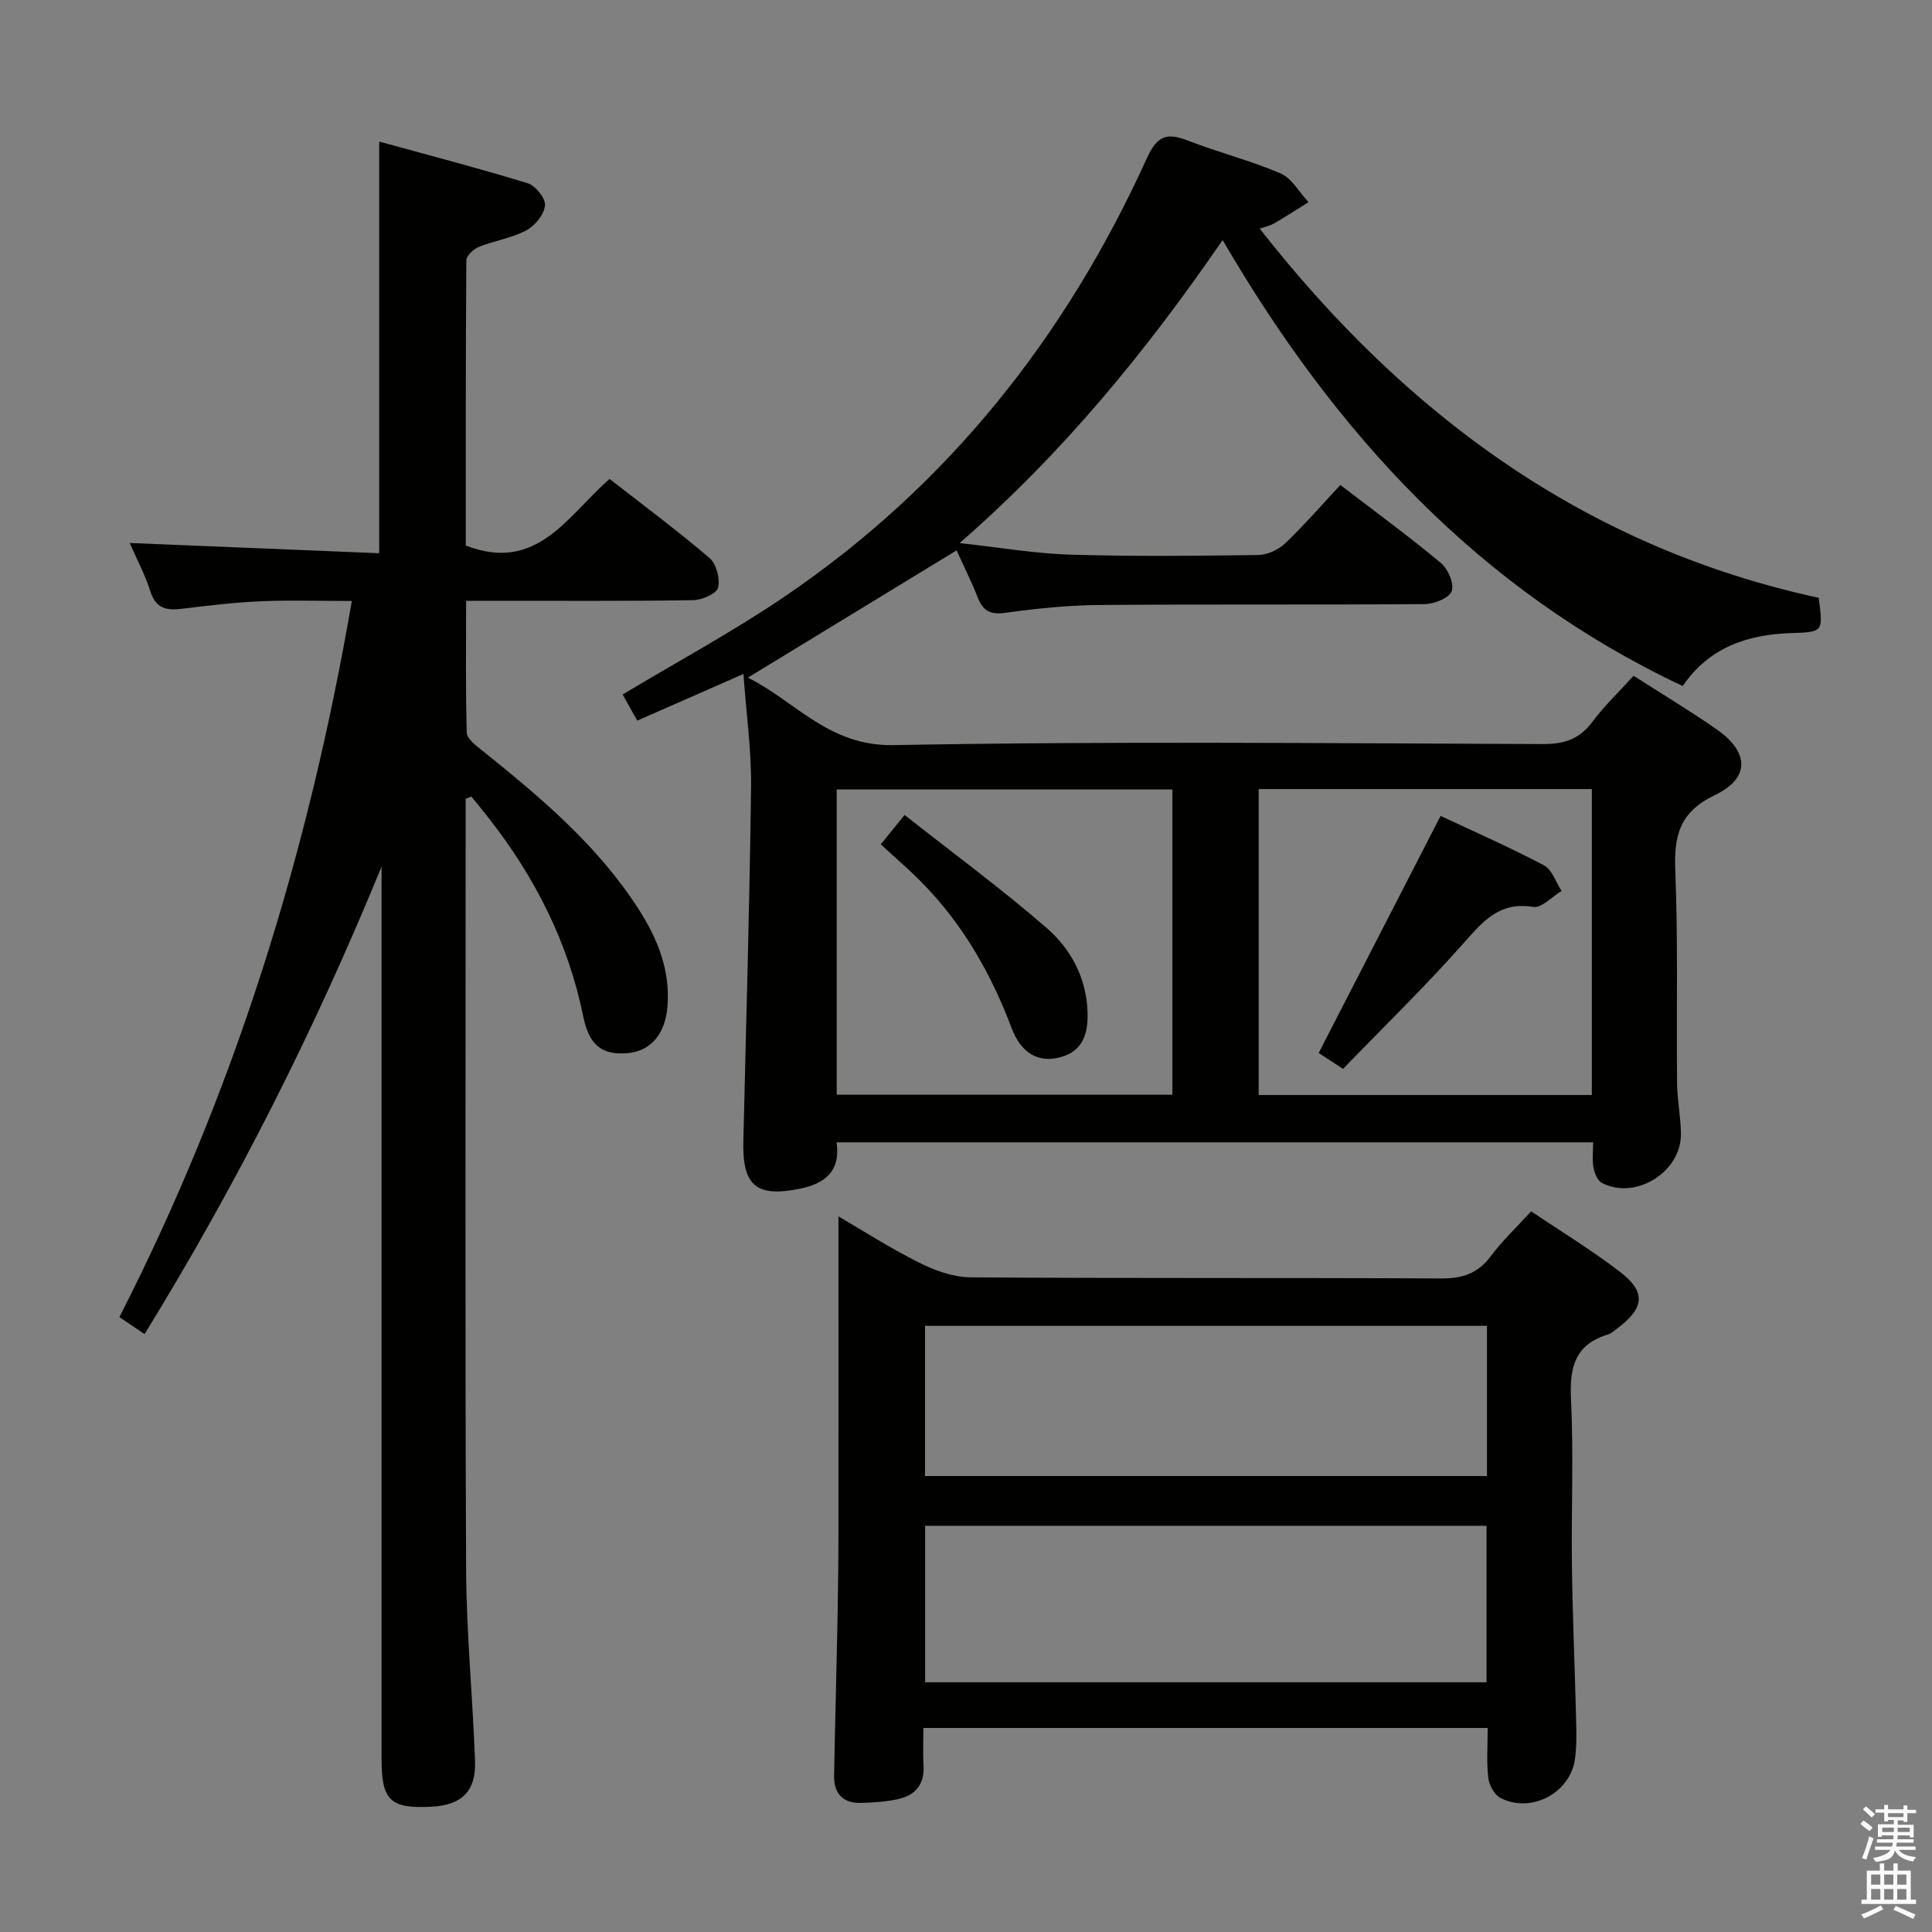 <svg enable-background="new 0 0 400 400" viewBox="0 0 400 400" xmlns="http://www.w3.org/2000/svg"><rect x="0" y="0" width="400" height="400" fill="#808080" stroke="none"/><path d="m385.2 377.6.6-.7c.6.4 1.3.9 1.9 1.5l-.6.7c-.8-.5-1.4-1-1.9-1.5zm.3 7.1c.6-1.4 1.1-2.9 1.5-4.5.3.1.6.3.9.4-.5 1.4-1 2.9-1.5 4.4zm.2-10.1.6-.6c.7.5 1.3 1.1 1.9 1.6l-.7.7c-.6-.6-1.2-1.2-1.8-1.7zm8.4-.8h.8v.9h1.8v.7h-1.8v1.8h-.8v-.3h-1.2v.9h3.3v2.6h-.8v-.4h-2.5c0 .3 0 .6-.1.8h3.4v.7h-3.5c0 .3-.1.6-.1.8h4v.7h-3.5c.7.9 1.9 1.3 3.6 1.5-.2.2-.4.5-.6.9-1.9-.3-3.2-1.1-3.8-2.3-.5 2.1-1.8 2-3.9 2.4-.2-.3-.4-.5-.6-.8 1.9-.4 3.1-.9 3.6-1.7h-3.2v-.7h3.5c.1-.2.1-.5.2-.8h-3.3v-.7h3.4c0-.2 0-.5 0-.8h-2.4v.3h-.8v-2.6h3.3v-.9h-1.2v.3h-.8v-1.8h-1.8v-.7h1.8v-.9h.8v.9h3.2zm-4.4 5.5h2.4c0-.3 0-.6 0-.9h-2.4zm1.2-3.1h3.2v-.8h-3.2zm4.4 2.2h-2.4v.9h2.5v-.9z" fill="#fafafb"/><path d="m389.2 385.8h.9v1.5h1.9v-1.5h.9v1.5h2.7v6h1.1v.9h-11.3v-.9h1.1v-6h2.7zm.2 8.7.5.8c-1.2.6-2.5 1.3-4 1.9-.2-.3-.3-.6-.6-.8 1.6-.6 3-1.3 4.1-1.9zm-2-4.3h1.9v-2.1h-1.9zm0 3.1h1.9v-2.2h-1.9zm2.7-3.1h1.9v-2.1h-1.9zm0 3.1h1.9v-2.2h-1.9zm2.4 1.3c1.4.6 2.7 1.2 4.1 1.8l-.5.9c-1.5-.7-2.8-1.4-4.1-1.9zm2.2-6.5h-1.9v2.1h1.9zm-1.9 5.2h1.9v-2.2h-1.9z" fill="#fafafb"/><g fill="#010100"><path d="m338.22 139.91c5.98 3.84 11.7 7.27 17.16 11.07 6.79 4.72 7.02 10.12-.34 13.64-7.33 3.5-8.48 8.42-8.19 15.66.59 14.64.22 29.32.37 43.98.04 3.48.75 6.95.8 10.43.12 7.94-9.38 13.87-16.39 10.21-.9-.47-1.51-2.03-1.72-3.18-.29-1.58-.07-3.25-.07-5.21-52.38 0-104.28 0-156.64 0 .89 5.9-2.35 8.53-7.53 9.59-9.06 1.86-11.99-.58-11.77-9.81.57-24.45 1.3-48.91 1.6-73.36.09-7.57-.99-15.16-1.58-23.39-7.6 3.34-14.54 6.39-21.99 9.66-1.05-1.88-2.06-3.69-3.02-5.41 11.35-6.82 22.79-12.98 33.48-20.24 33.79-22.91 58.26-53.77 75.04-90.76 2.14-4.72 4.12-5.39 8.5-3.69 6.33 2.47 12.98 4.13 19.21 6.81 2.34 1.01 3.87 3.91 5.77 5.95-2.35 1.46-4.68 2.97-7.07 4.37-.83.48-1.82.69-3.02 1.12 30.22 38.58 67.52 65.99 115.73 76.42.92 7.09.92 7.09-5.64 7.3-9.07.29-17.04 2.92-22.52 10.97-42.17-19.86-71.93-52.31-95.26-92.34-15.81 22.99-32.89 43.93-54.45 62.74 8.44.92 15.61 2.17 22.82 2.39 12.99.39 25.99.26 38.99.08 1.89-.03 4.17-1.07 5.56-2.39 3.95-3.76 7.54-7.91 11.46-12.11 7.49 5.74 14.33 10.74 20.81 16.15 1.48 1.23 2.8 4.32 2.24 5.83-.53 1.43-3.62 2.67-5.6 2.68-22.49.18-44.99 0-67.49.19-6.46.05-12.95.74-19.36 1.62-3.1.43-4.59-.42-5.68-3.17-1.33-3.38-2.97-6.64-4.38-9.76-14.32 8.73-28.44 17.34-43.21 26.35 9.83 4.86 16.69 14.22 30.17 13.97 44.81-.84 89.64-.38 134.47-.22 4.38.02 7.53-1.03 10.19-4.58 2.48-3.33 5.52-6.22 8.55-9.56zm-164.99 86.74h69.5c0-21.27 0-42.18 0-63.2-23.3 0-46.32 0-69.5 0zm156.34-63.28c-23.36 0-46.12 0-68.97 0v63.34h68.97c0-21.2 0-42.11 0-63.34z"/><path d="m96.41 165.4v5.37c0 51.32-.13 102.65.09 153.97.06 13.29 1.37 26.57 1.85 39.86.23 6.28-2.77 9.13-9 9.46-8.52.45-10.35-1.27-10.35-9.8 0-59.82 0-119.65 0-179.47 0-1.79 0-3.58 0-5.37-13.75 33.58-29.95 65.76-49.07 96.79-1.81-1.22-3.28-2.21-5.21-3.52 23.84-46.66 39.13-96.01 48.12-148.26-6.71 0-12.82-.21-18.91.06-5.47.24-10.92.9-16.36 1.56-3.18.39-5.35-.13-6.45-3.65-1.08-3.43-2.82-6.66-4.27-9.98 17.41.72 34.43 1.41 51.66 2.12 0-28.58 0-56.29 0-85.23 10.3 2.84 20.59 5.51 30.75 8.63 1.61.5 3.73 3.15 3.58 4.59-.2 1.88-2.07 4.22-3.86 5.16-3.02 1.6-6.6 2.13-9.82 3.42-1.1.44-2.6 1.82-2.61 2.78-.15 19.8-.11 39.61-.11 59.06 14.76 5.72 21.04-6.17 29.77-13.79 7.01 5.47 14.06 10.7 20.71 16.39 1.41 1.21 2.21 4.3 1.74 6.13-.32 1.25-3.32 2.55-5.14 2.58-13.66.22-27.33.12-40.99.13-1.79 0-3.59 0-6.03 0 0 9.44-.12 18.37.14 27.3.04 1.24 1.84 2.62 3.08 3.61 12.11 9.71 23.97 19.65 32.48 32.9 3.94 6.14 6.59 12.64 5.99 20.17-.45 5.61-3.37 9.22-8.17 9.66-5.19.48-8.01-1.44-9.25-7.51-3.11-15.34-9.96-28.82-19.51-41.05-1.2-1.54-2.45-3.05-3.68-4.57-.39.19-.78.34-1.17.5z"/><path d="m173.59 251.84c4.86 2.83 10.61 6.52 16.68 9.56 3.26 1.64 7.08 3.03 10.66 3.06 32.49.23 64.97.06 97.46.23 4.39.02 7.57-1.01 10.24-4.59 2.37-3.18 5.31-5.94 8.39-9.31 6.23 4.21 12.62 8.09 18.5 12.62 5.3 4.09 4.9 7.42-.56 11.53-.66.5-1.31 1.13-2.07 1.36-6.83 2.06-7.95 6.82-7.63 13.37.56 11.47.04 22.98.19 34.48.14 10.64.61 21.28.87 31.93.07 2.66.12 5.35-.22 7.98-.89 7.1-9.04 11.49-15.44 8.19-1.27-.65-2.36-2.69-2.53-4.21-.38-3.28-.12-6.63-.12-10.28-38.89 0-77.46 0-116.83 0 0 2.67-.12 5.26.03 7.84.22 3.82-1.69 6.07-5.16 6.86-2.56.58-5.25.75-7.88.81-3.68.08-5.54-1.98-5.48-5.59.18-10.15.47-20.29.67-30.44.13-6.49.22-12.98.23-19.48.02-22.12 0-44.22 0-65.92zm134.18 64.06c-39.04 0-77.69 0-116.23 0v32.4h116.23c0-10.89 0-21.49 0-32.4zm.09-41.4c-39.14 0-77.77 0-116.34 0v31.1h116.34c0-10.53 0-20.66 0-31.1z"/><path d="m182.35 174.81c1.77-2.18 2.9-3.57 4.94-6.08 9.98 7.87 19.99 15.24 29.36 23.35 5.06 4.38 8.3 10.38 8.52 17.49.13 4.35-.91 8.06-5.67 9.33-4.5 1.2-8.09-.84-10.04-6.01-4.28-11.36-10.18-21.68-18.76-30.34-2.57-2.59-5.36-4.98-8.35-7.74z"/><path d="m298.26 168.92c6.8 3.2 14.23 6.46 21.39 10.23 1.69.89 2.47 3.49 3.66 5.31-1.97 1.18-4.14 3.59-5.87 3.31-6.92-1.13-10.32 2.86-14.33 7.4-8 9.05-16.7 17.49-25.05 26.13-2.33-1.52-3.98-2.6-5.04-3.29 8.45-16.4 16.76-32.58 25.24-49.09z"/></g></svg>